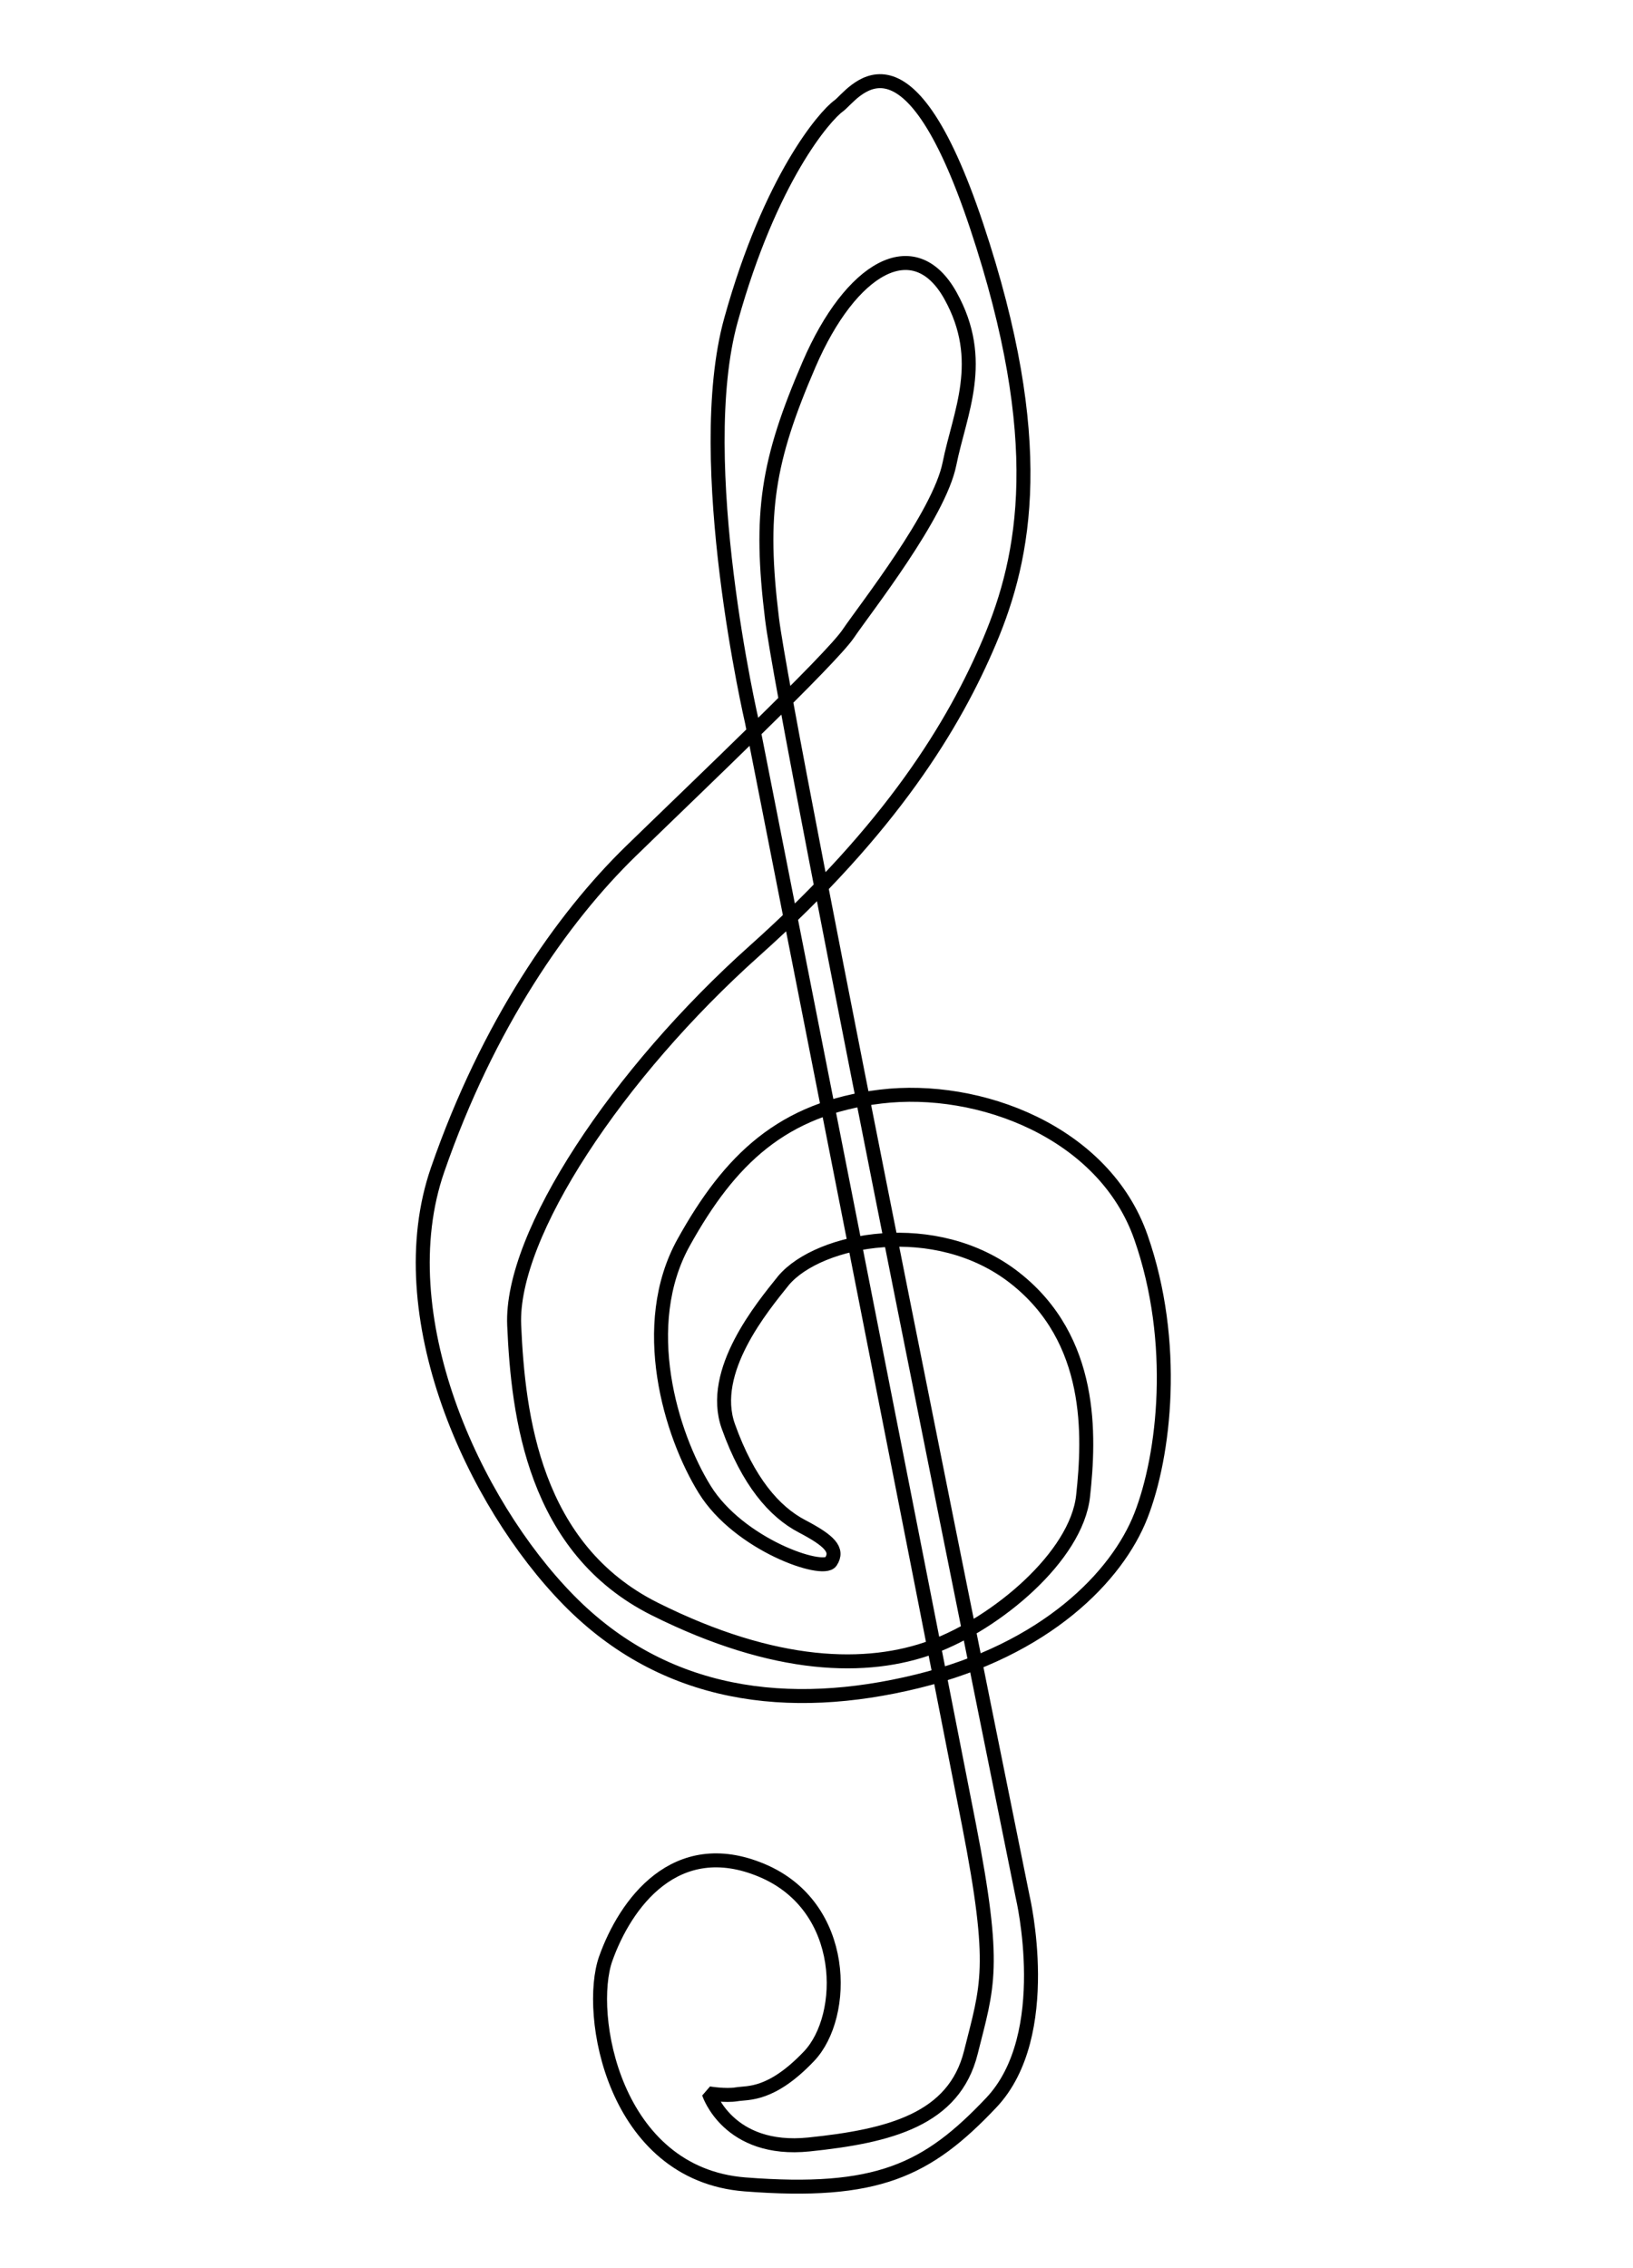 <?xml version="1.0" encoding="UTF-8" standalone="no"?>
<!-- Created with Inkscape (http://www.inkscape.org/) -->

<svg
   version="1.1"
   id="svg1897"
   width="584"
   height="811"
   viewBox="0 0 584 811"
   sodipodi:docname="yinfu.svg"
   inkscape:version="1.2 (dc2aedaf03, 2022-05-15)"
   xmlns:inkscape="http://www.inkscape.org/namespaces/inkscape"
   xmlns:sodipodi="http://sodipodi.sourceforge.net/DTD/sodipodi-0.dtd"
   xmlns="http://www.w3.org/2000/svg"
   xmlns:svg="http://www.w3.org/2000/svg">
  <defs
     id="defs1901" />
  <sodipodi:namedview
     id="namedview1899"
     pagecolor="#ffffff"
     bordercolor="#000000"
     borderopacity="0.25"
     inkscape:showpageshadow="2"
     inkscape:pageopacity="0.0"
     inkscape:pagecheckerboard="0"
     inkscape:deskcolor="#d1d1d1"
     showgrid="false"
     inkscape:zoom="0.75244532"
     inkscape:cx="-128.24852"
     inkscape:cy="528.27759"
     inkscape:window-width="1920"
     inkscape:window-height="1121"
     inkscape:window-x="-9"
     inkscape:window-y="-9"
     inkscape:window-maximized="1"
     inkscape:current-layer="g1903" />
  <g
     inkscape:groupmode="layer"
     inkscape:label="Image"
     id="g1903">
    <path
       style="fill:#000000;fill-opacity:0;stroke:#000000;stroke-width:5;stroke-miterlimit:0"
       d="m 268.928,258.228 c 0,0 -21.614,-93.035 -7.518,-143.781 14.096,-50.746 33.596,-73.065 38.53,-76.589 4.934,-3.524 23.729,-33.831 49.337,42.993 25.608,76.824 17.385,118.173 4.699,148.245 -12.687,30.072 -35.24,67.192 -84.107,110.89 -48.867,43.698 -87.396,101.492 -85.987,133.914 1.41,32.421 7.048,79.878 50.276,101.492 43.228,21.614 76.119,22.084 99.143,13.626 23.024,-8.458 51.686,-32.421 54.035,-54.035 2.349,-21.614 3.759,-55.915 -24.433,-77.999 -28.192,-22.084 -70.011,-14.096 -82.698,0.94 -7.518,9.397 -26.783,32.421 -19.735,52.156 7.048,19.735 16.446,30.542 26.313,35.71 9.867,5.169 13.156,8.458 10.337,12.687 -2.819,4.229 -32.891,-6.108 -45.108,-25.843 -12.217,-19.735 -23.963,-58.734 -7.518,-88.336 16.446,-29.602 35.24,-47.927 70.481,-52.156 35.24,-4.229 79.878,12.687 93.035,50.276 13.156,37.59 8.458,77.999 0,99.613 -8.458,21.614 -33.831,47.927 -79.878,59.204 -46.048,11.277 -90.573,5.83 -124.795,-29.056 -34.222,-34.886 -64.789,-102.001 -46.847,-153.832 17.942,-51.831 44.522,-90.04 69.108,-113.962 24.587,-23.922 71.434,-68.444 77.747,-77.747 6.313,-9.303 32.561,-42.528 36.215,-60.802 3.655,-18.274 13.29,-36.88 0.332,-60.137 -12.958,-23.258 -35.646,-9.968 -50.55,24.587 -14.903,34.554 -17.894,53.16 -13.242,91.037 4.652,37.877 89.622,456.971 89.622,456.971 0,0 11.714,49.378 -11.211,73.632 -22.925,24.254 -40.867,32.893 -88.046,29.238 -47.18,-3.655 -56.815,-61.134 -49.838,-80.737 6.977,-19.603 24.919,-44.522 55.818,-31.564 30.899,12.958 30.471,52.163 16.897,66.45 -13.574,14.287 -21.881,12.958 -25.868,13.622 -3.987,0.664 -9.968,-0.332 -9.968,-0.332 0,0 6.882,21.264 35.835,18.274 28.954,-2.99 51.879,-8.971 57.859,-32.893 5.981,-23.922 9.303,-30.235 -0.664,-81.401 -9.967,-51.167 -77.608,-394.355 -77.608,-394.355 z"
       id="path1907" />
  </g>
</svg>